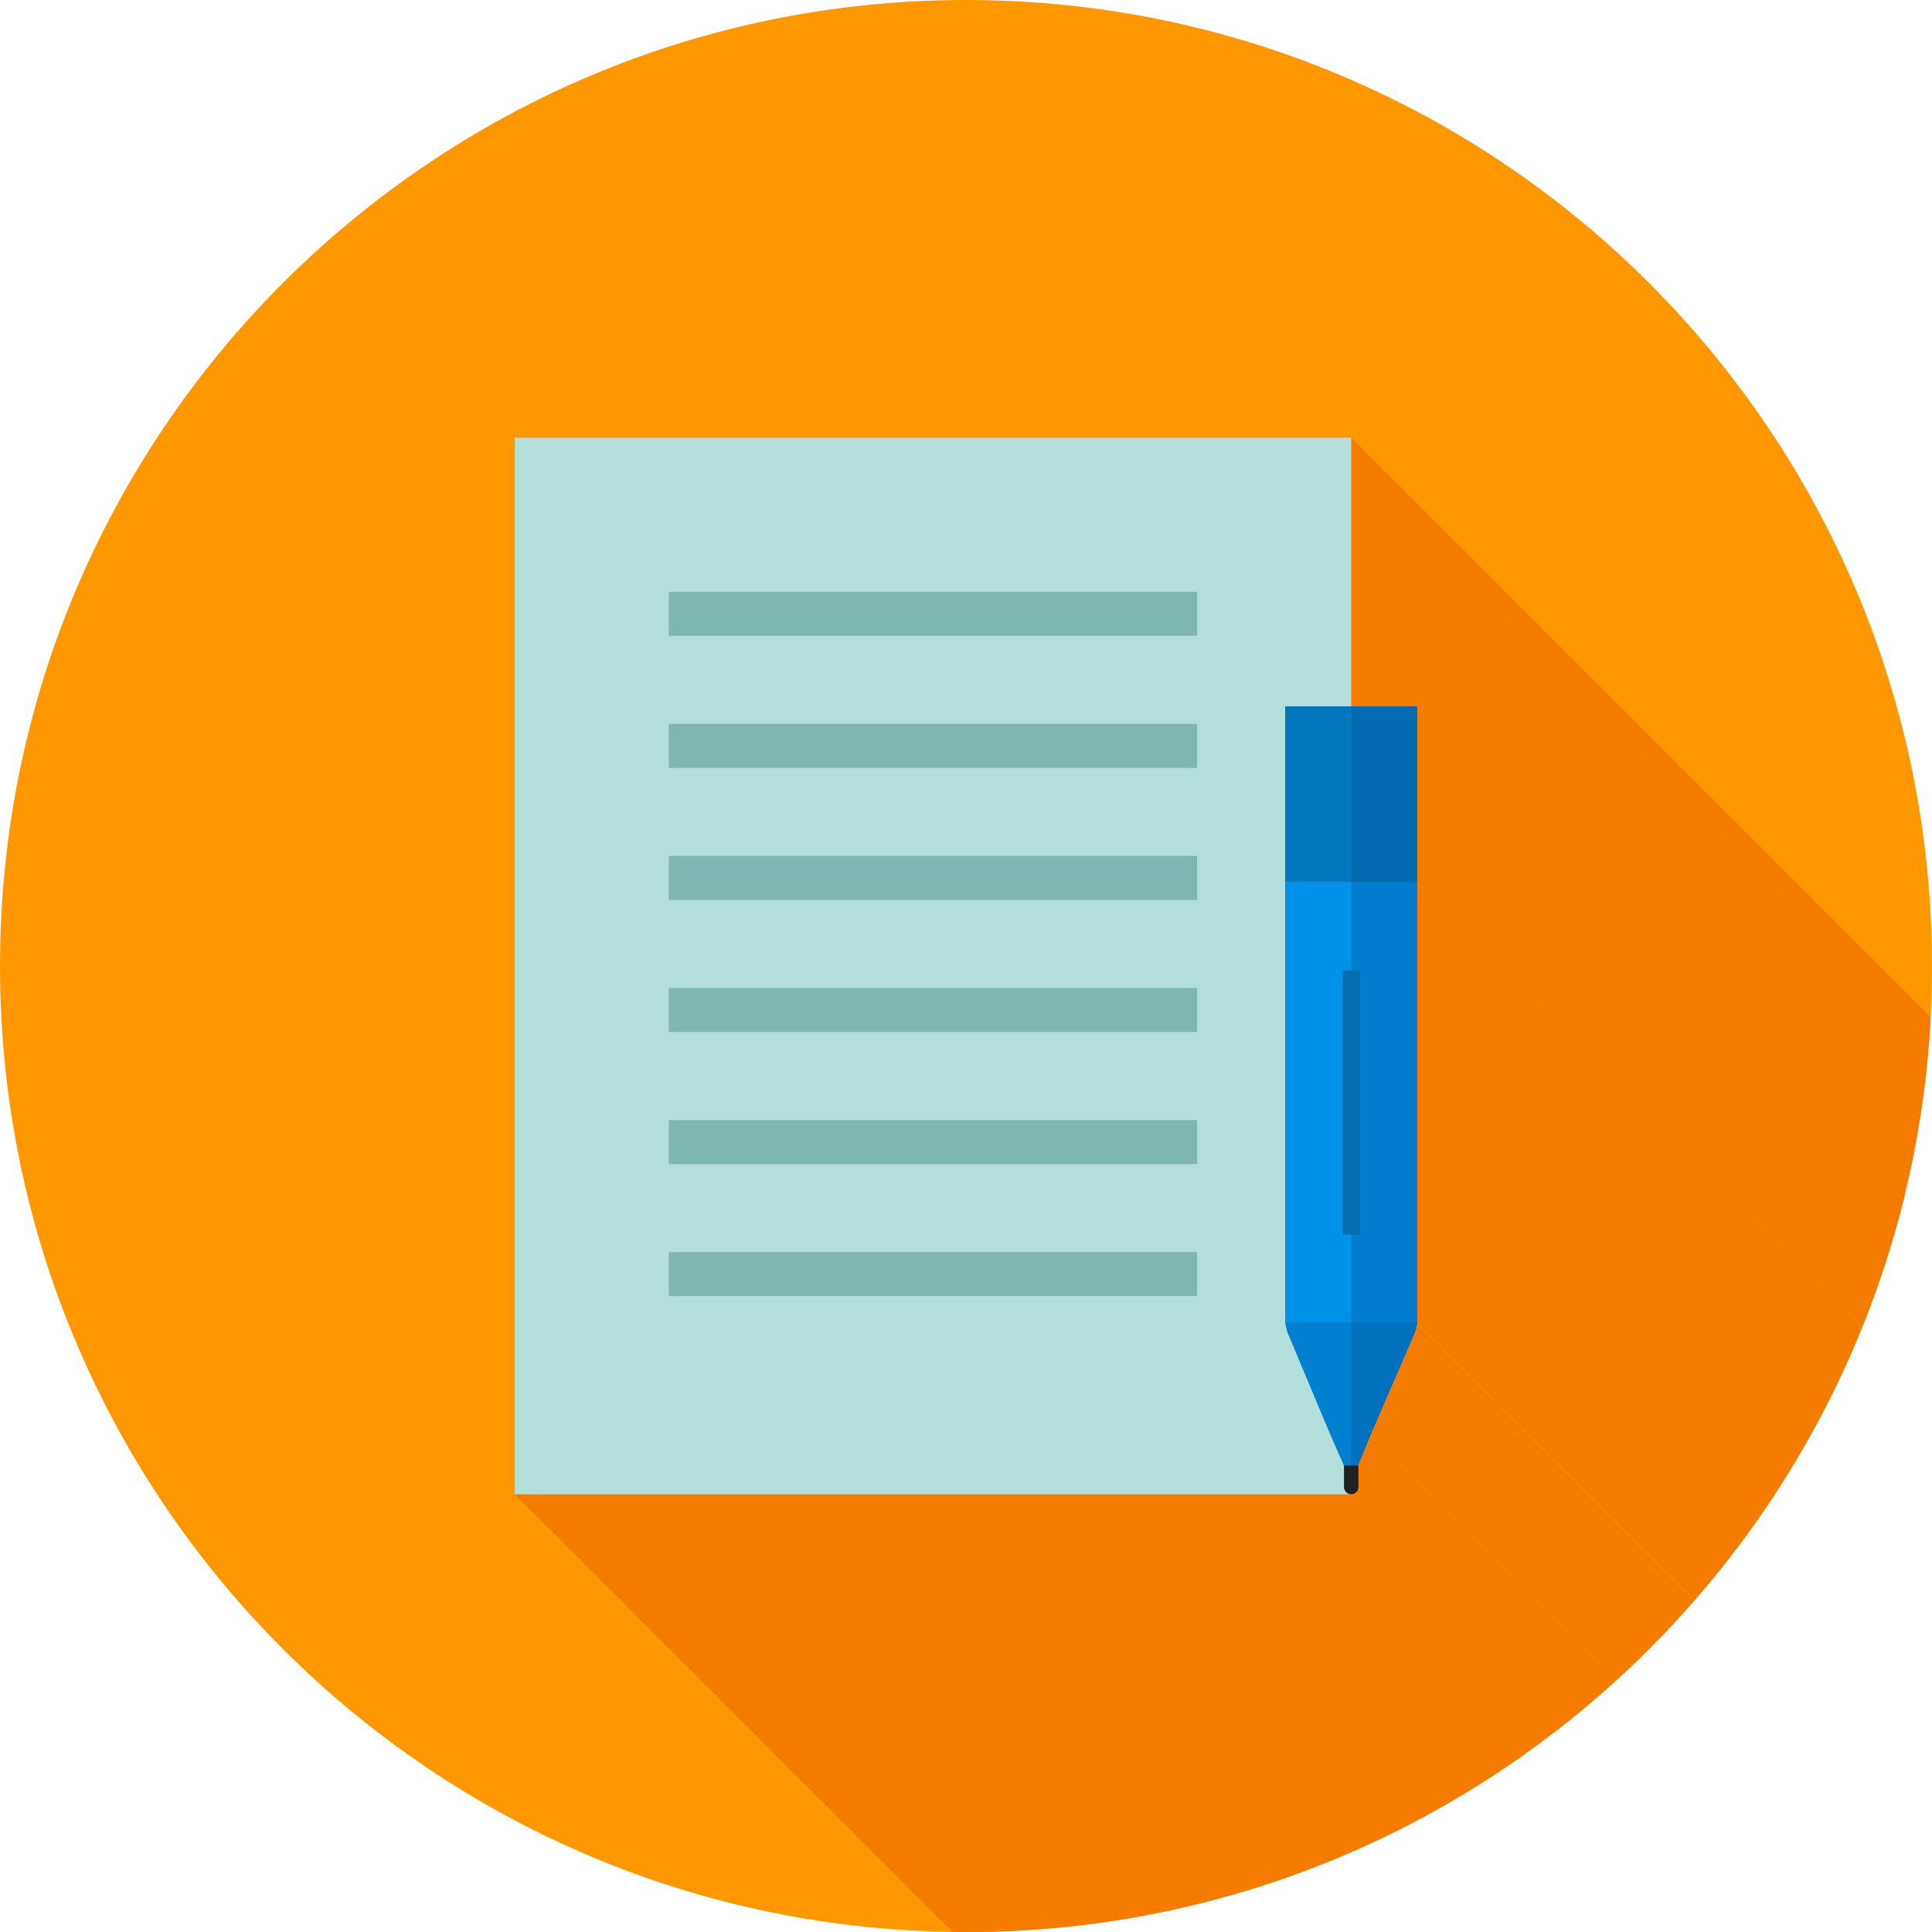 <?xml version="1.0" encoding="UTF-8"?>
<!DOCTYPE svg PUBLIC "-//W3C//DTD SVG 1.1//EN" "http://www.w3.org/Graphics/SVG/1.1/DTD/svg11.dtd">
<!-- Creator: CorelDRAW -->
<svg xmlns="http://www.w3.org/2000/svg" xml:space="preserve" width="29px" height="29px" style="shape-rendering:geometricPrecision; text-rendering:geometricPrecision; image-rendering:optimizeQuality; fill-rule:evenodd; clip-rule:evenodd"
viewBox="0 0 2048 2048"
 xmlns:xlink="http://www.w3.org/1999/xlink">
 <defs>
  <style type="text/css">
   <![CDATA[
    .fil2 {fill:none}
    .fil12 {fill:#056EAF}
    .fil11 {fill:#212121}
    .fil4 {fill:#7EB6B1}
    .fil3 {fill:#B2DFDB}
    .fil1 {fill:#F57C00}
    .fil0 {fill:#FF9800}
    .fil9 {fill:#0072BD;fill-rule:nonzero}
    .fil8 {fill:#007DCF;fill-rule:nonzero}
    .fil6 {fill:#0080CF;fill-rule:nonzero}
    .fil5 {fill:#0091EA;fill-rule:nonzero}
    .fil10 {fill:#026CB2;fill-rule:nonzero}
    .fil7 {fill:#0277BD;fill-rule:nonzero}
   ]]>
  </style>
   <clipPath id="id0">
    <path d="M1024 -0.001c565.541,0 1024,458.461 1024,1024 0,565.541 -458.461,1024 -1024,1024 -565.541,0 -1024,-458.461 -1024,-1024 0,-565.541 458.461,-1024 1024,-1024z"/>
   </clipPath>
 </defs>
 <g id="Layer_x0020_1">
  <path class="fil0" d="M1024 -0.001c565.541,0 1024,458.461 1024,1024 0,565.541 -458.461,1024 -1024,1024 -565.541,0 -1024,-458.461 -1024,-1024 0,-565.541 458.461,-1024 1024,-1024z"/>
  <g style="clip-path:url(#id0)">
   <g id="_466419568">
    <g>
     <polygon id="_4664179601" class="fil1" points="1432.33,464 2568.21,1599.88 2568.21,1623.22 1432.33,487.334 "/>
     <polygon id="_466419856" class="fil1" points="1432.33,487.334 2568.21,1623.22 2568.21,1884.62 1432.33,748.736 "/>
     <polygon id="_466410664" class="fil1" points="1502.33,748.736 2638.22,1884.62 2638.22,1907.95 1502.33,772.069 "/>
     <polygon id="_466418752" class="fil1" points="1502.33,772.069 2638.22,1907.95 2638.22,2071.2 1502.33,935.314 "/>
     <polygon id="_466415320" class="fil1" points="1502.33,935.314 2638.22,2071.2 2638.22,2537.68 1502.33,1401.79 "/>
     <polygon id="_466418560" class="fil1" points="1502.33,1401.79 2638.22,2537.68 2638.22,2537.95 1502.33,1402.07 "/>
     <polygon id="_466415704" class="fil1" points="1502.33,1402.07 2638.22,2537.95 2638.22,2539.39 1502.33,1403.5 "/>
     <polygon id="_466417144" class="fil1" points="1502.33,1403.5 2638.22,2539.39 2637.9,2539.39 1502.02,1403.5 "/>
     <polygon id="_466417120" class="fil1" points="1502.02,1403.5 2637.9,2539.39 2636.21,2547.16 1500.33,1411.28 "/>
     <polygon id="_466421344" class="fil1" points="1500.33,1411.28 2636.21,2547.16 2588.82,2656.73 1452.94,1520.85 "/>
     <polygon id="_466411600" class="fil1" points="1452.94,1520.85 2588.82,2656.73 2575.4,2689.41 1439.51,1553.53 "/>
     <polygon id="_466421008" class="fil1" points="1439.98,1553.53 2575.86,2689.41 2575.86,2712.24 2575.71,2713.77 2575.26,2715.21 2574.55,2716.51 2573.62,2717.64 2572.48,2718.57 2571.18,2719.28 2569.75,2719.73 2568.21,2719.88 1432.33,1584 1433.87,1583.85 1435.3,1583.4 1436.6,1582.69 1437.73,1581.76 1438.67,1580.62 1439.38,1579.33 1439.82,1577.89 1439.98,1576.36 "/>
     <polygon id="_466416496" class="fil1" points="1432.33,1584 2568.21,2719.88 2544.88,2719.88 1409,1584 "/>
     <polygon id="_466420288" class="fil1" points="1409,1584 2544.88,2719.88 1704.88,2719.88 569,1584 "/>
     <polygon id="_466412968" class="fil1" points="569,1584 1704.88,2719.88 1681.55,2719.88 545.666,1584 "/>
    </g>
    <path id="_466420312" class="fil1" d="M569 464l839.999 0 23.334 0 0 23.334 -0.002 261.402 46.669 0 23.334 0 0 23.334 0 163.245 0 466.479 0 0.276 0 1.433 -0.312 0 -1.694 7.773 -47.387 109.573 -13.427 32.679 0.465 0 0 22.828c0,4.206 -3.439,7.645 -7.646,7.645l-23.334 0 -839.999 0 -23.334 0 0 -23.334 0 -1073.33 0 -23.334 23.334 0z"/>
   </g>
  </g>
  <path class="fil2" d="M1024 -0.001c565.541,0 1024,458.461 1024,1024 0,565.541 -458.461,1024 -1024,1024 -565.541,0 -1024,-458.461 -1024,-1024 0,-565.541 458.461,-1024 1024,-1024z"/>
  <polygon class="fil3" points="569,464 1409,464 1432.33,464 1432.33,487.334 1432.33,1560.67 1432.33,1584 1409,1584 569,1584 545.666,1584 545.666,1560.67 545.666,487.334 545.666,464 "/>
  <polygon class="fil4" points="709.003,1327.33 1269,1327.33 1269,1373.99 709.003,1373.99 "/>
  <polygon class="fil4" points="709.003,1187.32 1269,1187.32 1269,1233.99 709.003,1233.99 "/>
  <polygon class="fil4" points="709.003,1047.32 1269,1047.32 1269,1093.99 709.003,1093.99 "/>
  <polygon class="fil4" points="709.003,907.315 1269,907.315 1269,953.983 709.003,953.983 "/>
  <polygon class="fil4" points="709.003,767.311 1269,767.311 1269,813.98 709.003,813.98 "/>
  <polygon class="fil4" points="709.003,627.308 1269,627.308 1269,673.975 709.003,673.975 "/>
  <polygon class="fil5" points="1502.33,935.314 1502.33,1403.5 1362.33,1403.5 1362.33,935.314 "/>
  <polygon class="fil6" points="1502.33,1401.79 1502.33,1402.07 1500.33,1411.28 1452.94,1520.85 1432.33,1571.01 1410.1,1520.58 1364.16,1411 1362.33,1402.07 1362.33,1401.79 "/>
  <polygon class="fil7" points="1385.67,748.736 1479,748.736 1502.33,748.736 1502.33,772.069 1502.33,935.314 1362.33,935.314 1362.33,772.069 1362.33,748.736 "/>
  <polygon class="fil8" points="1502.33,935.314 1502.33,1403.5 1432.33,1403.5 1432.33,935.314 "/>
  <polygon class="fil9" points="1502.33,1401.79 1502.33,1402.07 1500.33,1411.28 1452.94,1520.85 1432.33,1571.01 1432.33,1571 1432.33,1401.79 "/>
  <polygon class="fil10" points="1432.33,748.736 1479,748.736 1502.33,748.736 1502.33,772.069 1502.33,935.314 1432.33,935.314 "/>
  <path class="fil11" d="M1424.69 1553.53l15.293 0 0 22.828c0,4.206 -3.439,7.645 -7.646,7.645l0 0c-4.207,0 -7.646,-3.439 -7.646,-7.645l0 -22.828z"/>
  <rect class="fil12" x="1423.15" y="1028.74" width="18.361" height="280"/>
 </g>
</svg>
